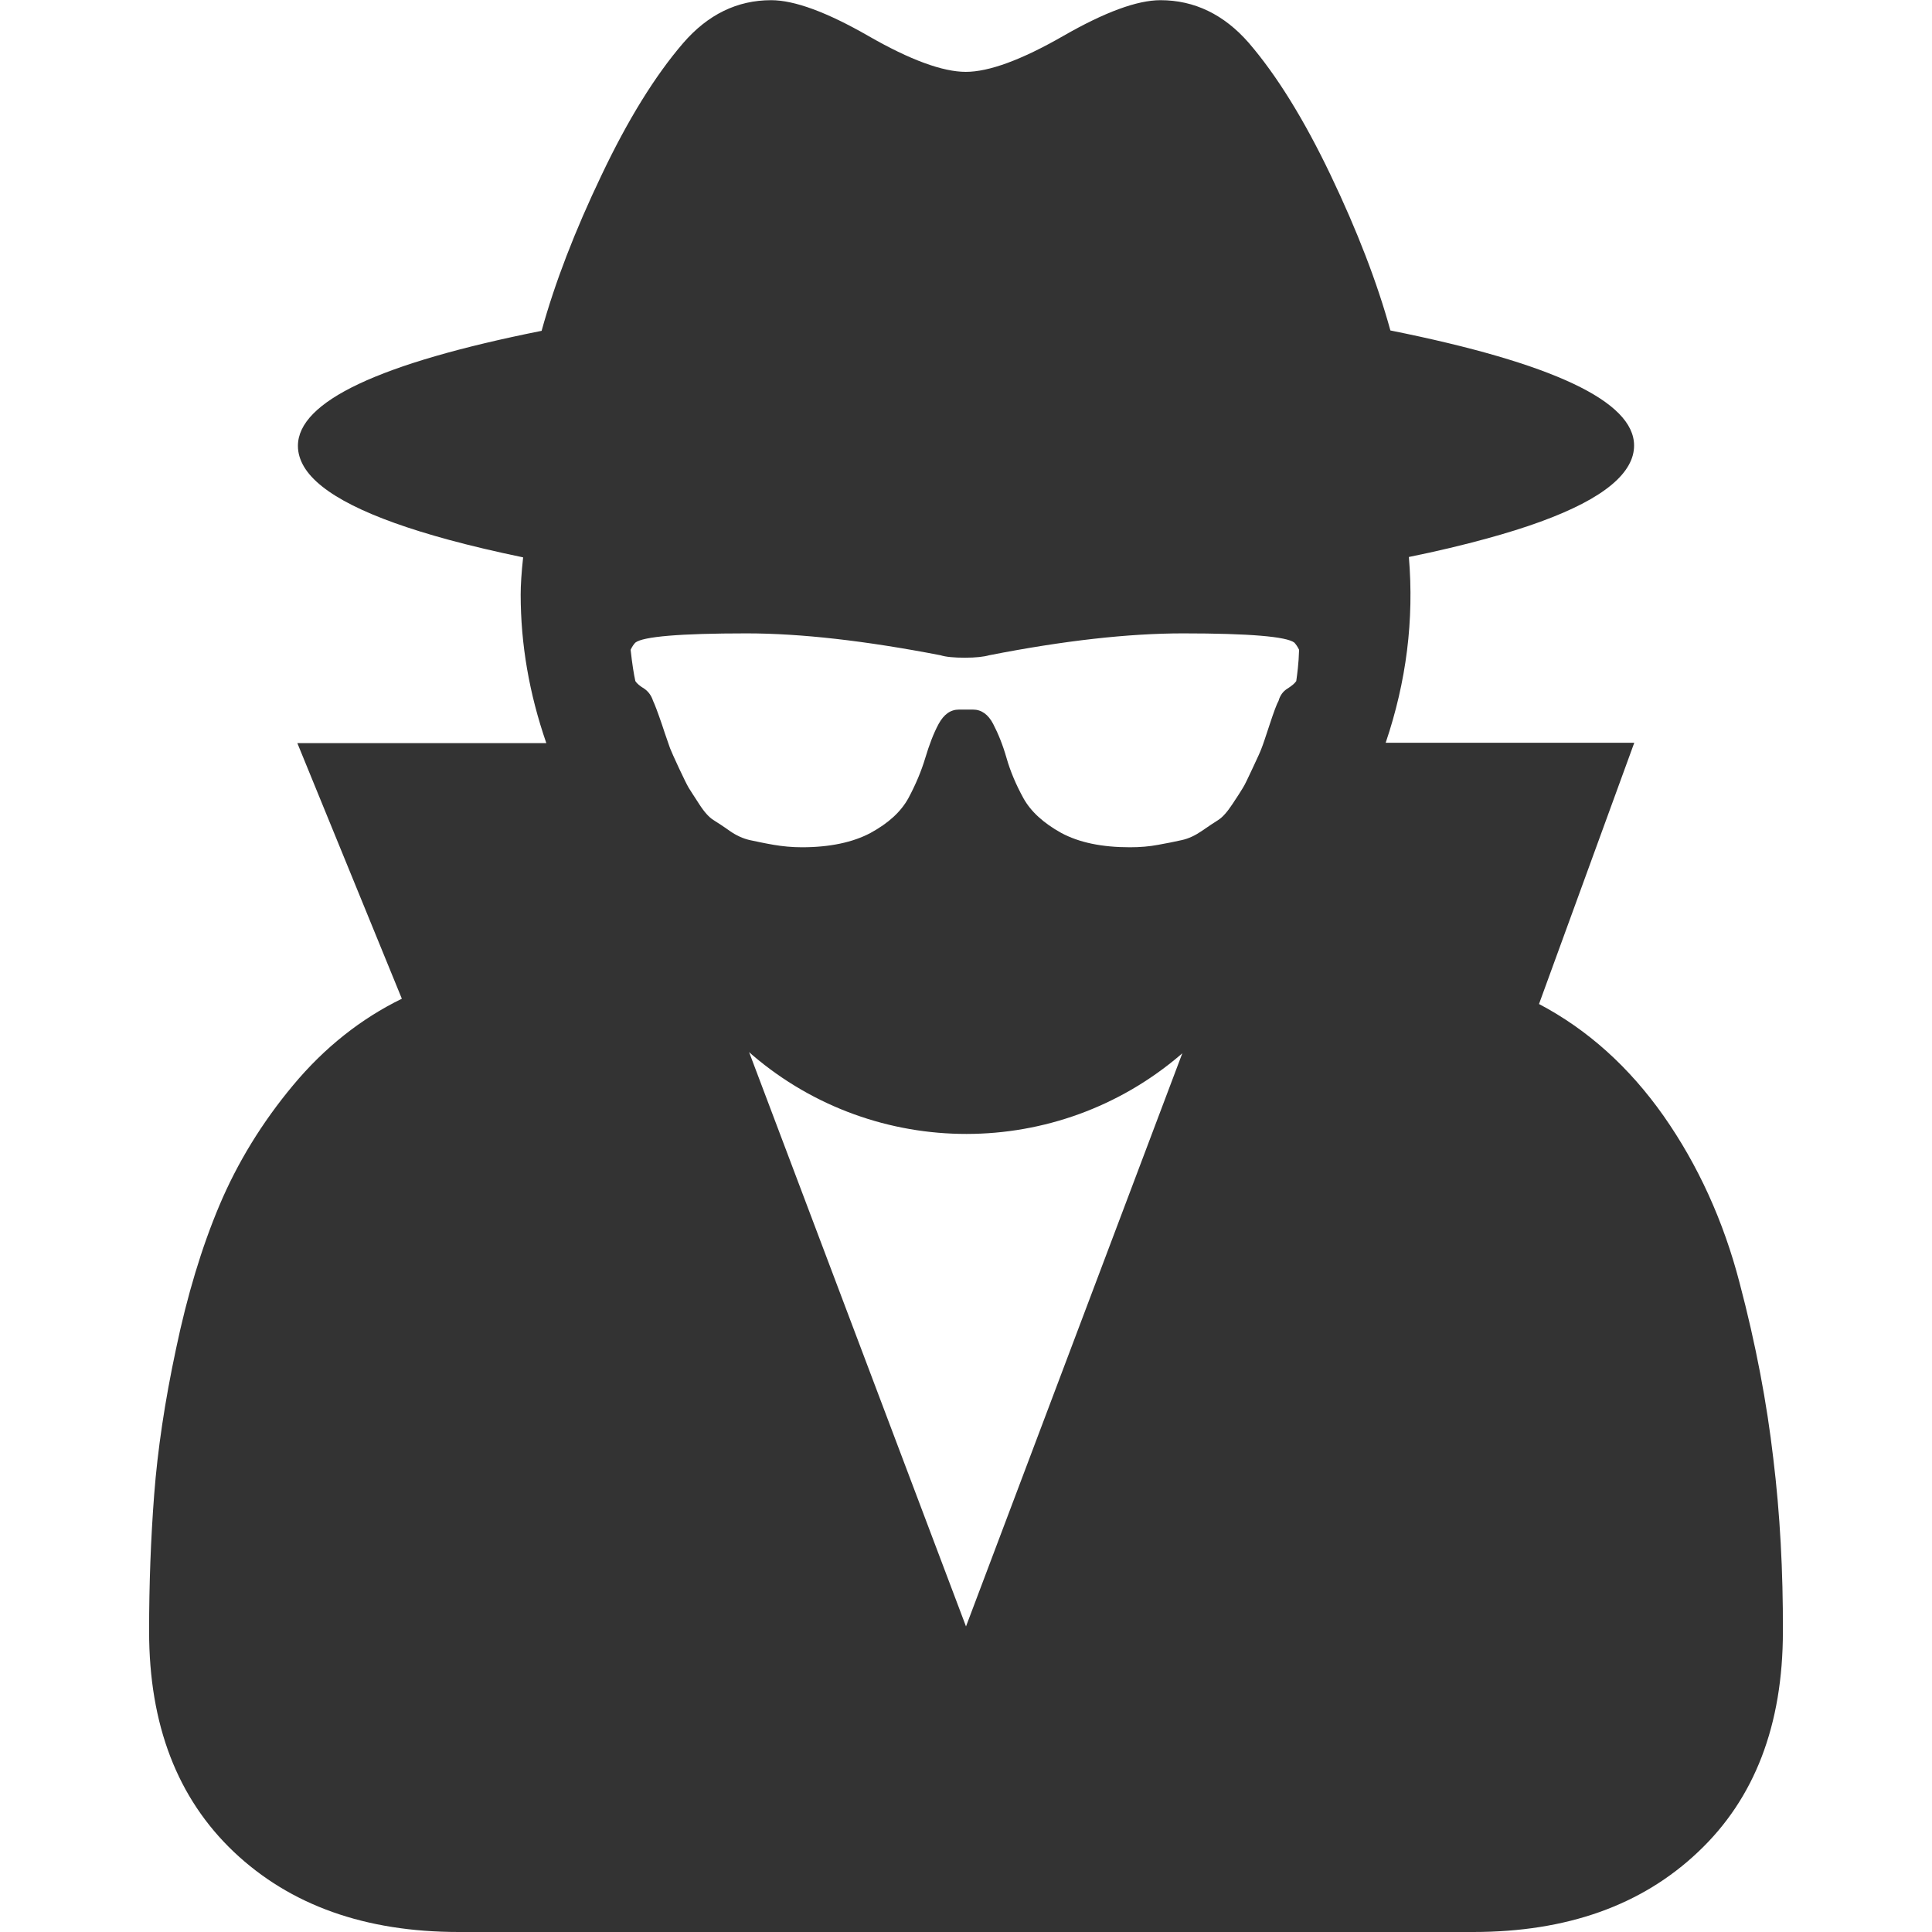 <?xml version="1.0" standalone="no"?><!DOCTYPE svg PUBLIC "-//W3C//DTD SVG 1.1//EN" "http://www.w3.org/Graphics/SVG/1.1/DTD/svg11.dtd"><svg class="icon" width="200px" height="200.00px" viewBox="0 0 1024 1024" version="1.1" xmlns="http://www.w3.org/2000/svg"><path fill="#333333" d="M939.875 772.974c-3.399-29.291-9.197-60.282-17.895-93.173-8.498-32.69-21.994-62.282-40.188-88.274-18.295-25.992-40.288-45.787-66.081-59.383l50.485-138.459H734.435c10.997-32.49 15.096-65.181 12.296-98.471 15.296-3.099 28.992-6.398 41.388-9.797 42.088-11.497 67.18-24.493 75.178-38.989 1.899-3.399 2.799-6.798 2.799-10.297 0-23.393-42.987-43.687-129.162-60.982-6.998-25.393-17.595-52.885-31.691-82.376-14.096-29.491-28.592-52.885-43.387-70.079C648.76 7.698 633.065 0.1 615.07 0.1c-12.296 0-29.491 6.298-51.585 18.994s-39.388 18.994-51.585 18.994-29.491-6.298-51.585-18.994S421.027 0.1 408.73 0.1c-17.995 0-33.59 7.598-46.686 22.793-14.796 17.195-29.291 40.588-43.287 70.079-14.096 29.491-24.693 56.983-31.691 82.376-86.075 17.195-129.162 37.489-129.162 60.982 0 3.799 1.1 7.398 3.199 10.997 8.498 14.296 34.09 27.192 76.778 38.789 11.797 3.199 24.893 6.298 39.388 9.297-0.9 8.198-1.3 14.796-1.3 19.694 0 26.292 4.499 52.485 13.596 78.777h-131.961l55.384 135.46c-21.694 10.597-40.988 25.892-57.583 45.787s-29.591 41.188-39.089 63.681-17.095 47.886-22.993 75.978c-5.998 28.092-9.797 53.784-11.597 77.277-1.799 23.393-2.699 47.586-2.699 72.579 0 49.585 14.996 88.474 44.887 116.866 29.891 28.292 69.58 42.488 119.265 42.488h537.642c49.585 0 89.374-14.096 119.265-42.488 29.891-28.192 44.887-67.18 44.887-116.866 0.1-31.791-1.5-62.282-5.099-91.673z m-427.875 89.074L397.034 557.637l1.799 1.6c65.381 55.784 161.653 55.684 226.934-0.2l0.9-0.8L512 862.047z m175.049-501.053c-0.9 1.3-2.499 2.599-4.699 3.999-2.299 1.4-3.899 3.599-4.699 6.498-0.9 1.5-2.499 5.798-4.699 12.496s-3.599 10.897-4.299 12.596c-0.6 1.7-2.199 5.198-4.699 10.497s-4.099 8.797-5.198 10.497c-1 1.7-2.799 4.499-5.598 8.697-2.699 4.099-5.198 6.898-7.398 8.298-2.299 1.4-5.198 3.399-8.697 5.798-3.499 2.399-6.998 4.099-10.697 4.899-3.599 0.8-7.898 1.7-12.496 2.499-4.699 0.9-9.697 1.3-14.996 1.3-14.896 0-26.892-2.499-36.389-7.598-9.397-5.198-16.195-11.397-20.094-18.495-3.899-7.098-6.898-14.196-8.897-21.194s-4.399-12.896-7.098-18.095c-2.599-4.999-6.198-7.598-10.697-7.598h-7.398c-4.499 0-7.998 2.499-10.797 7.598-2.699 4.999-4.999 11.097-7.098 18.095-2.099 6.998-5.099 14.096-8.897 21.194-3.999 7.298-10.597 13.296-20.094 18.495-9.397 4.999-21.594 7.598-36.389 7.598-5.298 0-10.297-0.5-14.996-1.3-4.699-0.8-8.797-1.7-12.596-2.499-3.599-0.8-7.298-2.499-10.697-4.899-3.499-2.499-6.498-4.399-8.697-5.798-2.199-1.4-4.699-4.099-7.398-8.298-2.699-4.099-4.499-6.998-5.598-8.697-1-1.7-2.699-5.198-5.198-10.497s-3.999-8.797-4.699-10.497c-0.5-1.6-2.099-5.798-4.299-12.596-2.299-6.698-3.899-10.897-4.699-12.496-0.9-2.799-2.499-4.999-4.699-6.498-2.299-1.4-3.899-2.699-4.699-3.999-0.8-3.599-1.7-9.197-2.499-16.595 0.8-1.7 1.7-2.999 2.499-3.799 3.999-3.199 23.693-4.899 58.983-4.899 28.692 0 62.982 3.899 102.77 11.597 2.799 0.9 7.298 1.3 12.896 1.3 5.798 0 10.097-0.5 12.896-1.3 39.688-7.798 73.978-11.597 102.77-11.597 35.19 0 54.884 1.7 58.983 4.899 0.8 0.9 1.7 2.099 2.499 3.799-0.2 7.398-1 12.996-1.5 16.595z" /></svg>